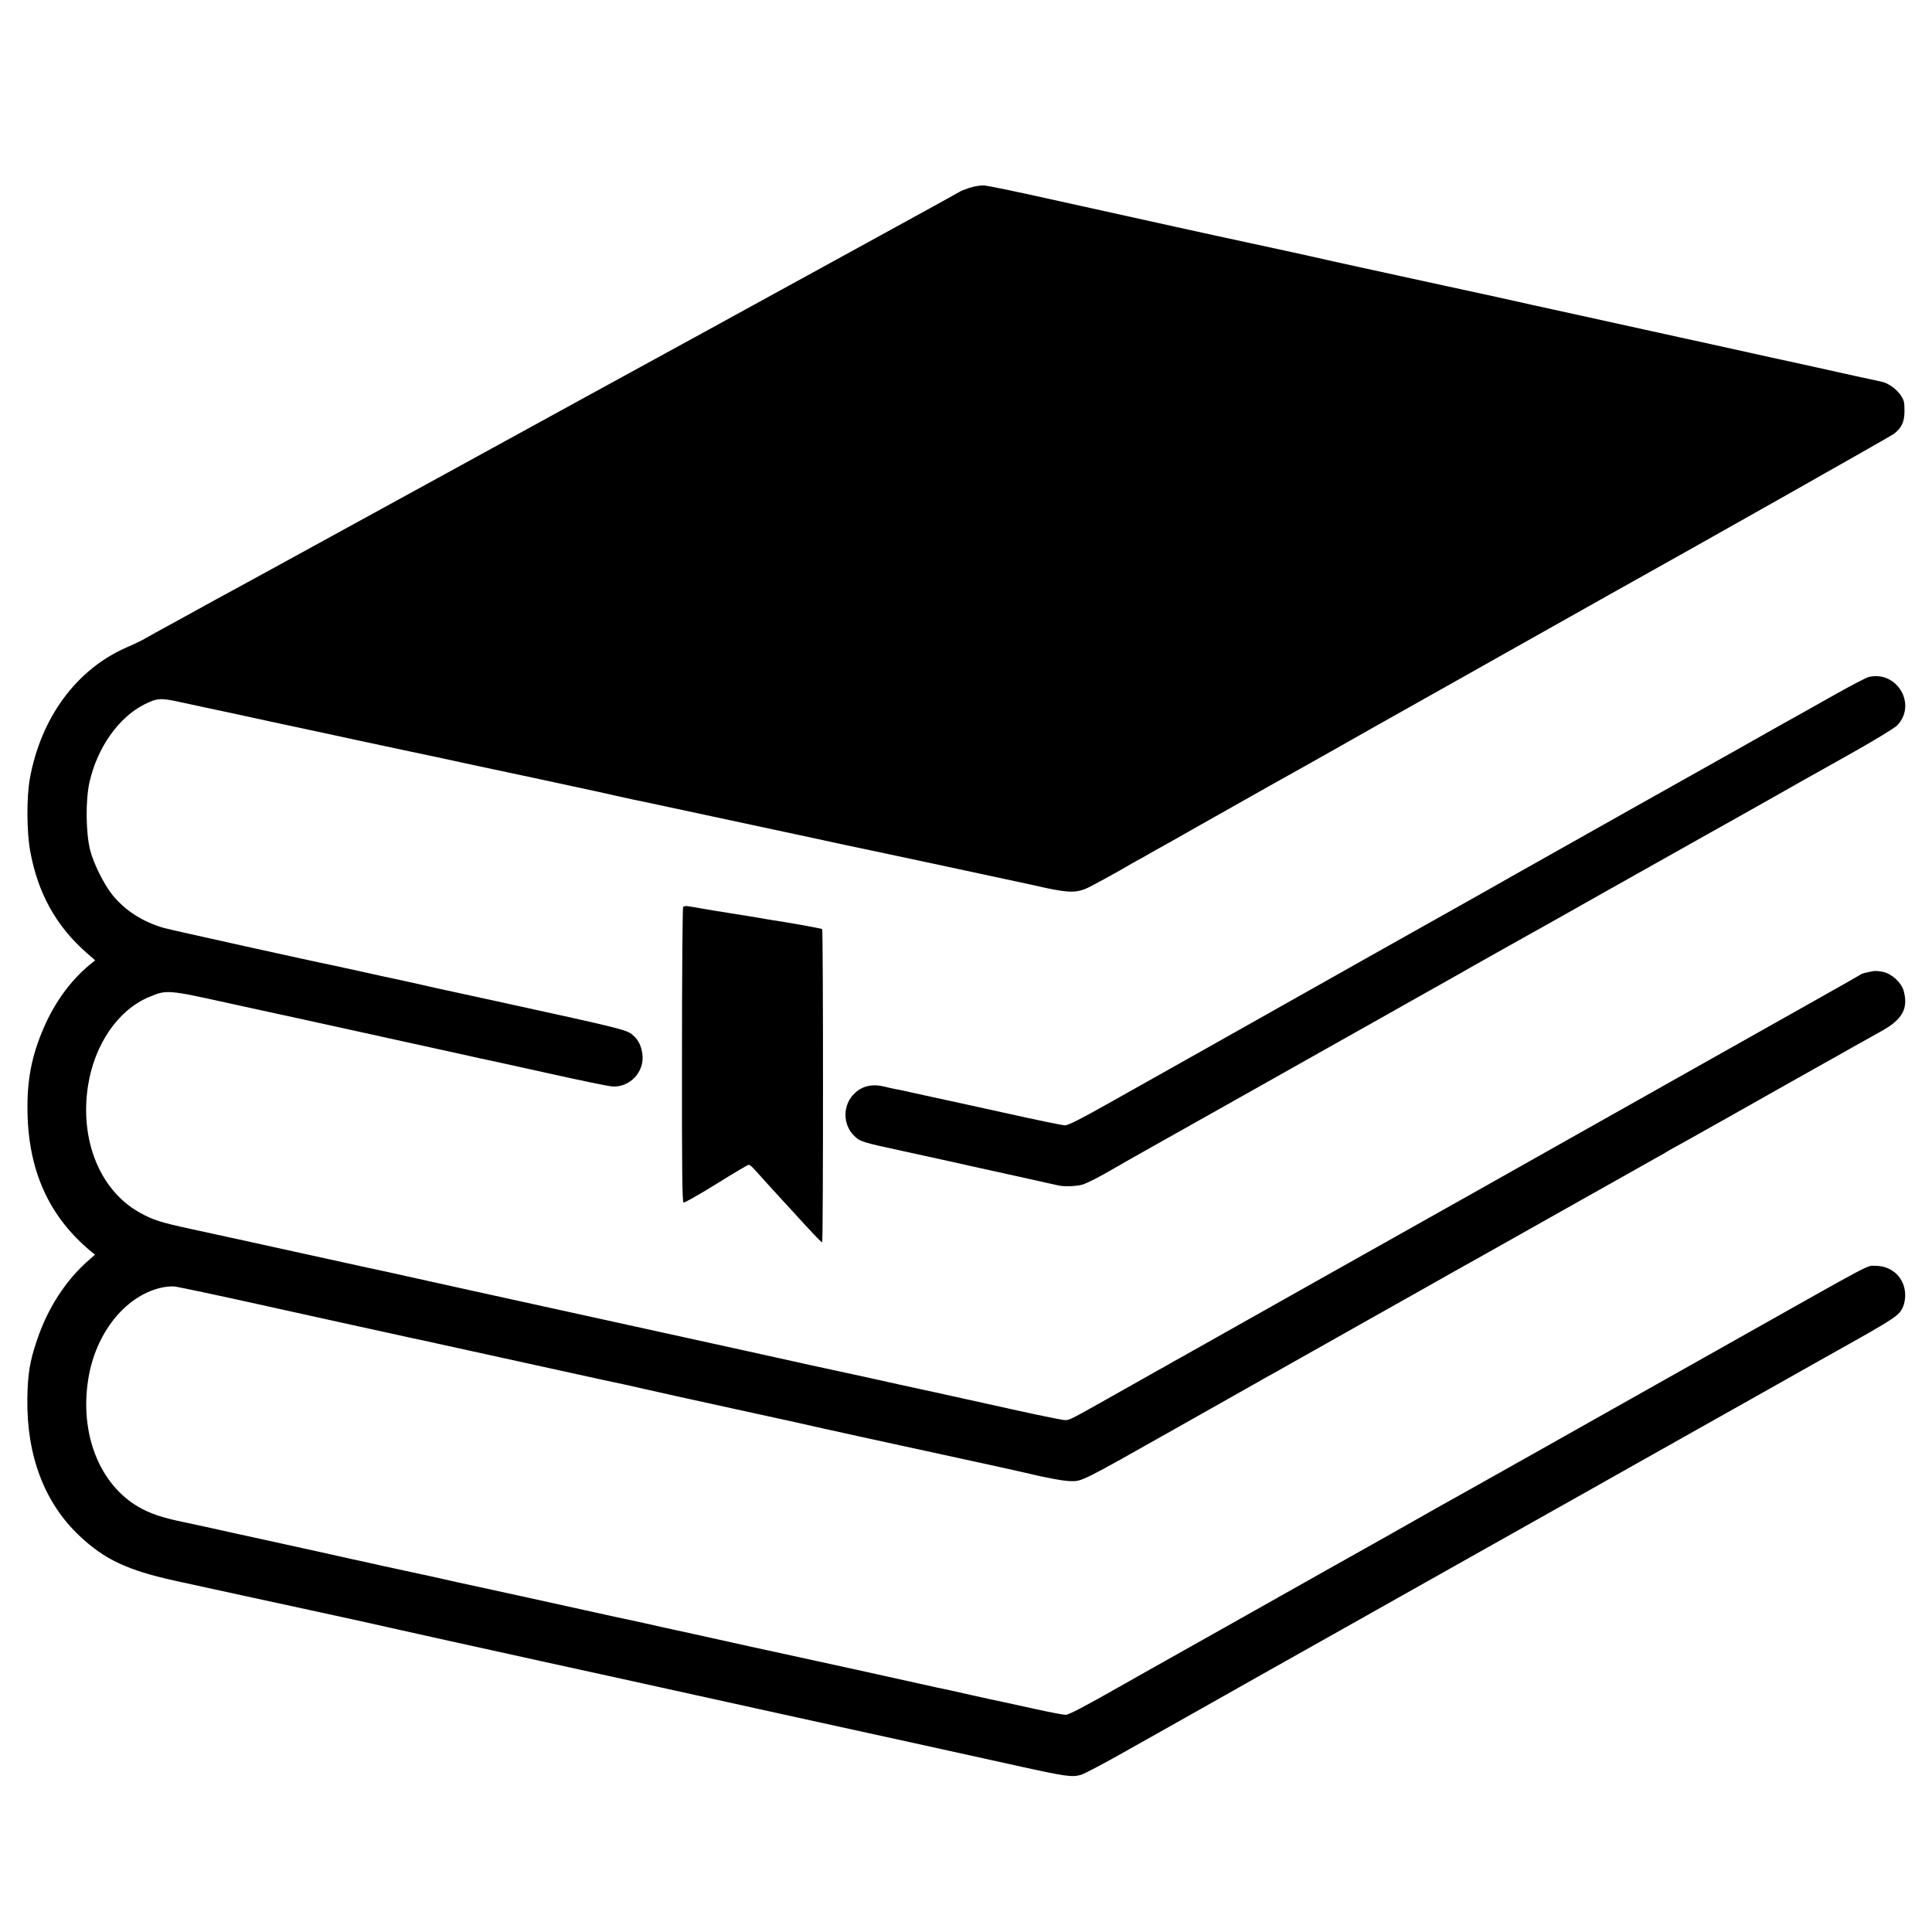 <?xml version="1.0" standalone="no"?>
<!DOCTYPE svg PUBLIC "-//W3C//DTD SVG 20010904//EN"
 "http://www.w3.org/TR/2001/REC-SVG-20010904/DTD/svg10.dtd">
<svg version="1.0" xmlns="http://www.w3.org/2000/svg"
 width="1370pt" height="1370pt" viewBox="0 0 1370 1370"
 preserveAspectRatio="xMidYMid meet">
<g transform="translate(0,1370) scale(0.1,-0.1)"
fill="#000000" stroke="none">
<path d="M6874 12368 c-33 -11 -63 -23 -69 -28 -5 -4 -271 -150 -590 -325
-319 -175 -598 -328 -620 -340 -22 -12 -65 -35 -95 -52 -66 -36 -160 -88 -215
-118 -22 -12 -137 -75 -255 -140 -557 -305 -849 -465 -890 -487 -25 -14 -216
-119 -425 -233 -417 -229 -393 -216 -620 -340 -88 -48 -182 -100 -210 -115
-27 -15 -192 -105 -365 -200 -173 -95 -459 -251 -635 -348 -176 -96 -340 -186
-365 -199 -25 -14 -117 -65 -205 -113 -212 -116 -254 -139 -290 -160 -16 -10
-72 -37 -123 -59 -359 -155 -613 -500 -691 -936 -23 -134 -22 -371 3 -510 55
-301 185 -535 406 -727 l55 -48 -40 -32 c-134 -111 -248 -267 -325 -447 -86
-198 -119 -370 -115 -596 7 -419 153 -742 449 -988 l30 -24 -39 -34 c-167
-144 -298 -346 -374 -576 -50 -148 -64 -234 -67 -408 -6 -407 121 -743 372
-978 177 -166 336 -241 674 -316 176 -39 790 -172 970 -211 155 -33 594 -130
635 -140 31 -8 573 -127 655 -145 8 -2 161 -35 340 -75 179 -39 438 -96 575
-126 138 -30 381 -84 540 -119 270 -60 746 -164 1000 -220 61 -13 297 -65 525
-115 228 -50 559 -123 735 -162 344 -76 387 -82 452 -63 23 7 160 79 305 161
145 82 324 182 398 224 74 42 338 190 585 330 248 139 500 281 560 315 61 34
450 253 865 487 818 460 792 445 960 540 63 36 189 107 280 158 91 51 185 104
210 118 25 14 74 42 110 62 36 20 85 48 110 62 25 14 241 135 480 270 239 135
460 259 490 276 424 237 450 254 476 319 8 18 14 53 14 78 0 120 -90 209 -211
209 -65 0 15 42 -999 -529 -349 -197 -655 -369 -680 -383 -25 -14 -344 -194
-710 -400 -366 -206 -690 -388 -720 -404 -30 -17 -84 -47 -120 -68 -36 -21
-355 -201 -710 -400 -355 -200 -661 -372 -680 -383 -36 -20 -357 -201 -555
-312 -60 -34 -128 -73 -150 -85 -298 -169 -396 -220 -419 -220 -14 0 -111 18
-214 41 -103 23 -206 45 -229 50 -23 4 -125 27 -225 49 -101 23 -194 44 -208
46 -14 2 -43 9 -65 14 -32 8 -1055 233 -1115 245 -8 2 -87 19 -175 38 -88 20
-275 61 -415 92 -140 30 -293 64 -340 75 -47 10 -96 21 -110 24 -14 2 -119 25
-235 51 -389 86 -609 134 -820 180 -115 25 -228 49 -250 55 -22 5 -146 33
-275 60 -129 28 -246 53 -260 57 -14 3 -34 8 -44 10 -11 2 -47 10 -80 17 -34
8 -259 58 -501 111 -242 53 -467 102 -500 110 -33 7 -118 26 -190 41 -152 31
-244 62 -324 109 -277 162 -417 520 -355 906 51 321 255 581 505 645 39 10 82
14 111 11 27 -4 295 -60 596 -127 301 -66 597 -132 657 -145 61 -13 182 -40
270 -59 88 -20 194 -43 235 -51 41 -9 82 -18 90 -20 341 -75 1143 -251 1190
-261 36 -8 106 -23 155 -33 50 -11 119 -27 155 -35 36 -9 313 -70 615 -136
303 -66 568 -124 590 -130 37 -9 356 -79 1125 -246 162 -35 313 -69 335 -74
157 -38 289 -63 340 -63 78 -1 77 -2 725 364 289 163 543 307 565 319 22 12
54 30 70 40 17 9 55 31 85 47 30 17 316 178 635 358 319 180 603 339 630 355
28 15 349 196 715 402 366 206 692 390 725 408 33 18 65 36 70 40 6 4 35 21
65 37 30 16 129 72 220 123 91 51 185 104 210 118 25 14 164 93 310 175 146
82 290 163 320 180 30 16 116 65 190 107 74 42 169 95 211 118 149 82 193 161
158 287 -16 57 -84 120 -145 133 -26 6 -57 8 -68 6 -59 -11 -82 -17 -91 -24
-5 -4 -134 -77 -285 -162 -151 -85 -565 -318 -920 -518 -355 -200 -661 -372
-680 -383 -19 -11 -105 -59 -190 -107 -85 -48 -357 -201 -605 -341 -247 -139
-569 -320 -715 -402 -494 -278 -675 -380 -720 -405 -25 -14 -74 -42 -110 -62
-36 -20 -85 -48 -110 -62 -25 -14 -135 -76 -245 -138 -110 -62 -220 -124 -245
-138 -25 -13 -58 -32 -75 -42 -16 -10 -50 -29 -75 -42 -25 -14 -151 -85 -280
-158 -351 -198 -354 -200 -387 -200 -17 0 -161 29 -320 64 -158 35 -425 94
-593 131 -168 36 -377 82 -465 102 -88 19 -169 37 -179 39 -11 2 -121 26 -245
53 -201 45 -624 138 -1071 236 -668 147 -1032 227 -1325 291 -187 41 -398 88
-470 104 -71 16 -193 43 -270 59 -77 17 -264 58 -415 91 -300 66 -536 118
-845 185 -217 47 -271 64 -367 118 -280 158 -423 512 -364 897 46 295 214 539
433 630 126 53 131 52 571 -45 215 -47 401 -88 413 -90 11 -2 143 -31 292 -64
248 -55 698 -154 987 -217 63 -14 125 -28 137 -30 12 -2 205 -45 428 -94 223
-50 428 -92 455 -94 127 -10 234 106 215 232 -8 54 -26 93 -58 123 -49 47 -28
42 -997 254 -190 41 -374 81 -410 89 -36 9 -138 31 -227 51 -90 19 -236 51
-325 71 -90 20 -170 37 -179 39 -128 25 -1143 250 -1194 264 -152 43 -281 126
-370 238 -60 76 -132 222 -155 312 -32 123 -34 360 -5 486 56 245 206 457 387
549 91 46 117 48 253 18 55 -12 141 -30 190 -41 50 -10 281 -60 515 -111 234
-50 487 -104 563 -121 249 -53 415 -89 555 -118 75 -17 380 -82 677 -145 297
-64 558 -120 580 -126 43 -10 217 -48 251 -54 11 -2 265 -57 565 -121 603
-129 755 -162 814 -175 199 -41 1290 -275 1335 -285 237 -55 296 -59 375 -29
35 14 229 120 335 183 19 11 42 24 50 28 8 4 36 19 61 34 26 15 73 42 105 59
33 18 140 79 239 135 99 56 329 186 510 288 182 101 416 233 520 292 105 60
210 119 235 133 25 14 97 54 160 90 63 36 135 76 160 90 25 14 326 183 670
377 344 193 645 363 670 377 683 381 2002 1127 2021 1142 55 44 74 85 74 163
0 63 -3 76 -30 115 -31 43 -89 83 -135 92 -19 3 -308 67 -460 101 -8 2 -49 11
-90 20 -68 14 -325 71 -705 155 -77 17 -151 33 -165 36 -14 3 -104 23 -200 44
-96 21 -321 71 -500 110 -179 39 -343 75 -365 80 -22 6 -350 78 -730 160 -379
83 -708 154 -730 160 -22 5 -146 33 -275 61 -129 28 -242 52 -250 54 -8 2 -58
13 -110 24 -93 19 -567 124 -1345 296 -214 48 -411 88 -436 90 -28 1 -71 -6
-105 -17z"/>
<path d="M13253 8900 c-18 -4 -133 -64 -255 -133 -123 -69 -239 -134 -258
-145 -19 -10 -109 -61 -200 -112 -91 -51 -181 -102 -200 -113 -178 -99 -1448
-814 -1595 -897 -104 -59 -212 -120 -240 -136 -72 -40 -49 -27 -790 -444
-1155 -651 -1610 -907 -1876 -1056 -177 -100 -266 -144 -287 -144 -17 0 -215
41 -439 91 -224 49 -448 99 -498 109 -49 11 -121 27 -160 35 -38 9 -83 19
-100 21 -16 3 -52 11 -80 18 -87 22 -158 7 -214 -46 -85 -79 -88 -218 -6 -300
44 -44 54 -47 355 -112 140 -31 284 -62 320 -70 36 -9 220 -49 410 -91 190
-42 354 -79 365 -81 41 -10 132 -6 171 6 40 13 125 57 224 115 30 18 168 96
305 173 138 77 459 258 715 402 256 144 539 304 630 355 91 51 287 161 435
245 149 84 290 163 315 177 25 14 97 55 160 91 63 36 135 76 160 90 25 14 80
45 123 69 42 24 99 55 125 70 26 14 259 145 517 291 259 145 580 326 715 402
135 75 335 188 445 250 110 62 216 122 235 133 19 11 171 96 337 189 166 93
317 185 335 203 143 147 3 390 -199 345z"/>
<path d="M4844 7268 c-4 -6 -8 -479 -8 -1051 -1 -819 2 -1041 11 -1044 7 -3
111 56 232 131 120 75 223 136 229 136 13 0 16 -3 112 -110 41 -46 88 -97 104
-114 15 -17 44 -49 65 -71 158 -174 235 -255 241 -255 8 0 8 2216 0 2222 -4 4
-264 51 -345 62 -11 2 -36 6 -55 9 -19 4 -78 13 -130 22 -52 8 -106 17 -120
19 -14 3 -59 10 -100 16 -41 7 -84 14 -95 16 -23 5 -68 12 -107 18 -15 3 -31
0 -34 -6z"/>
</g>
</svg>
